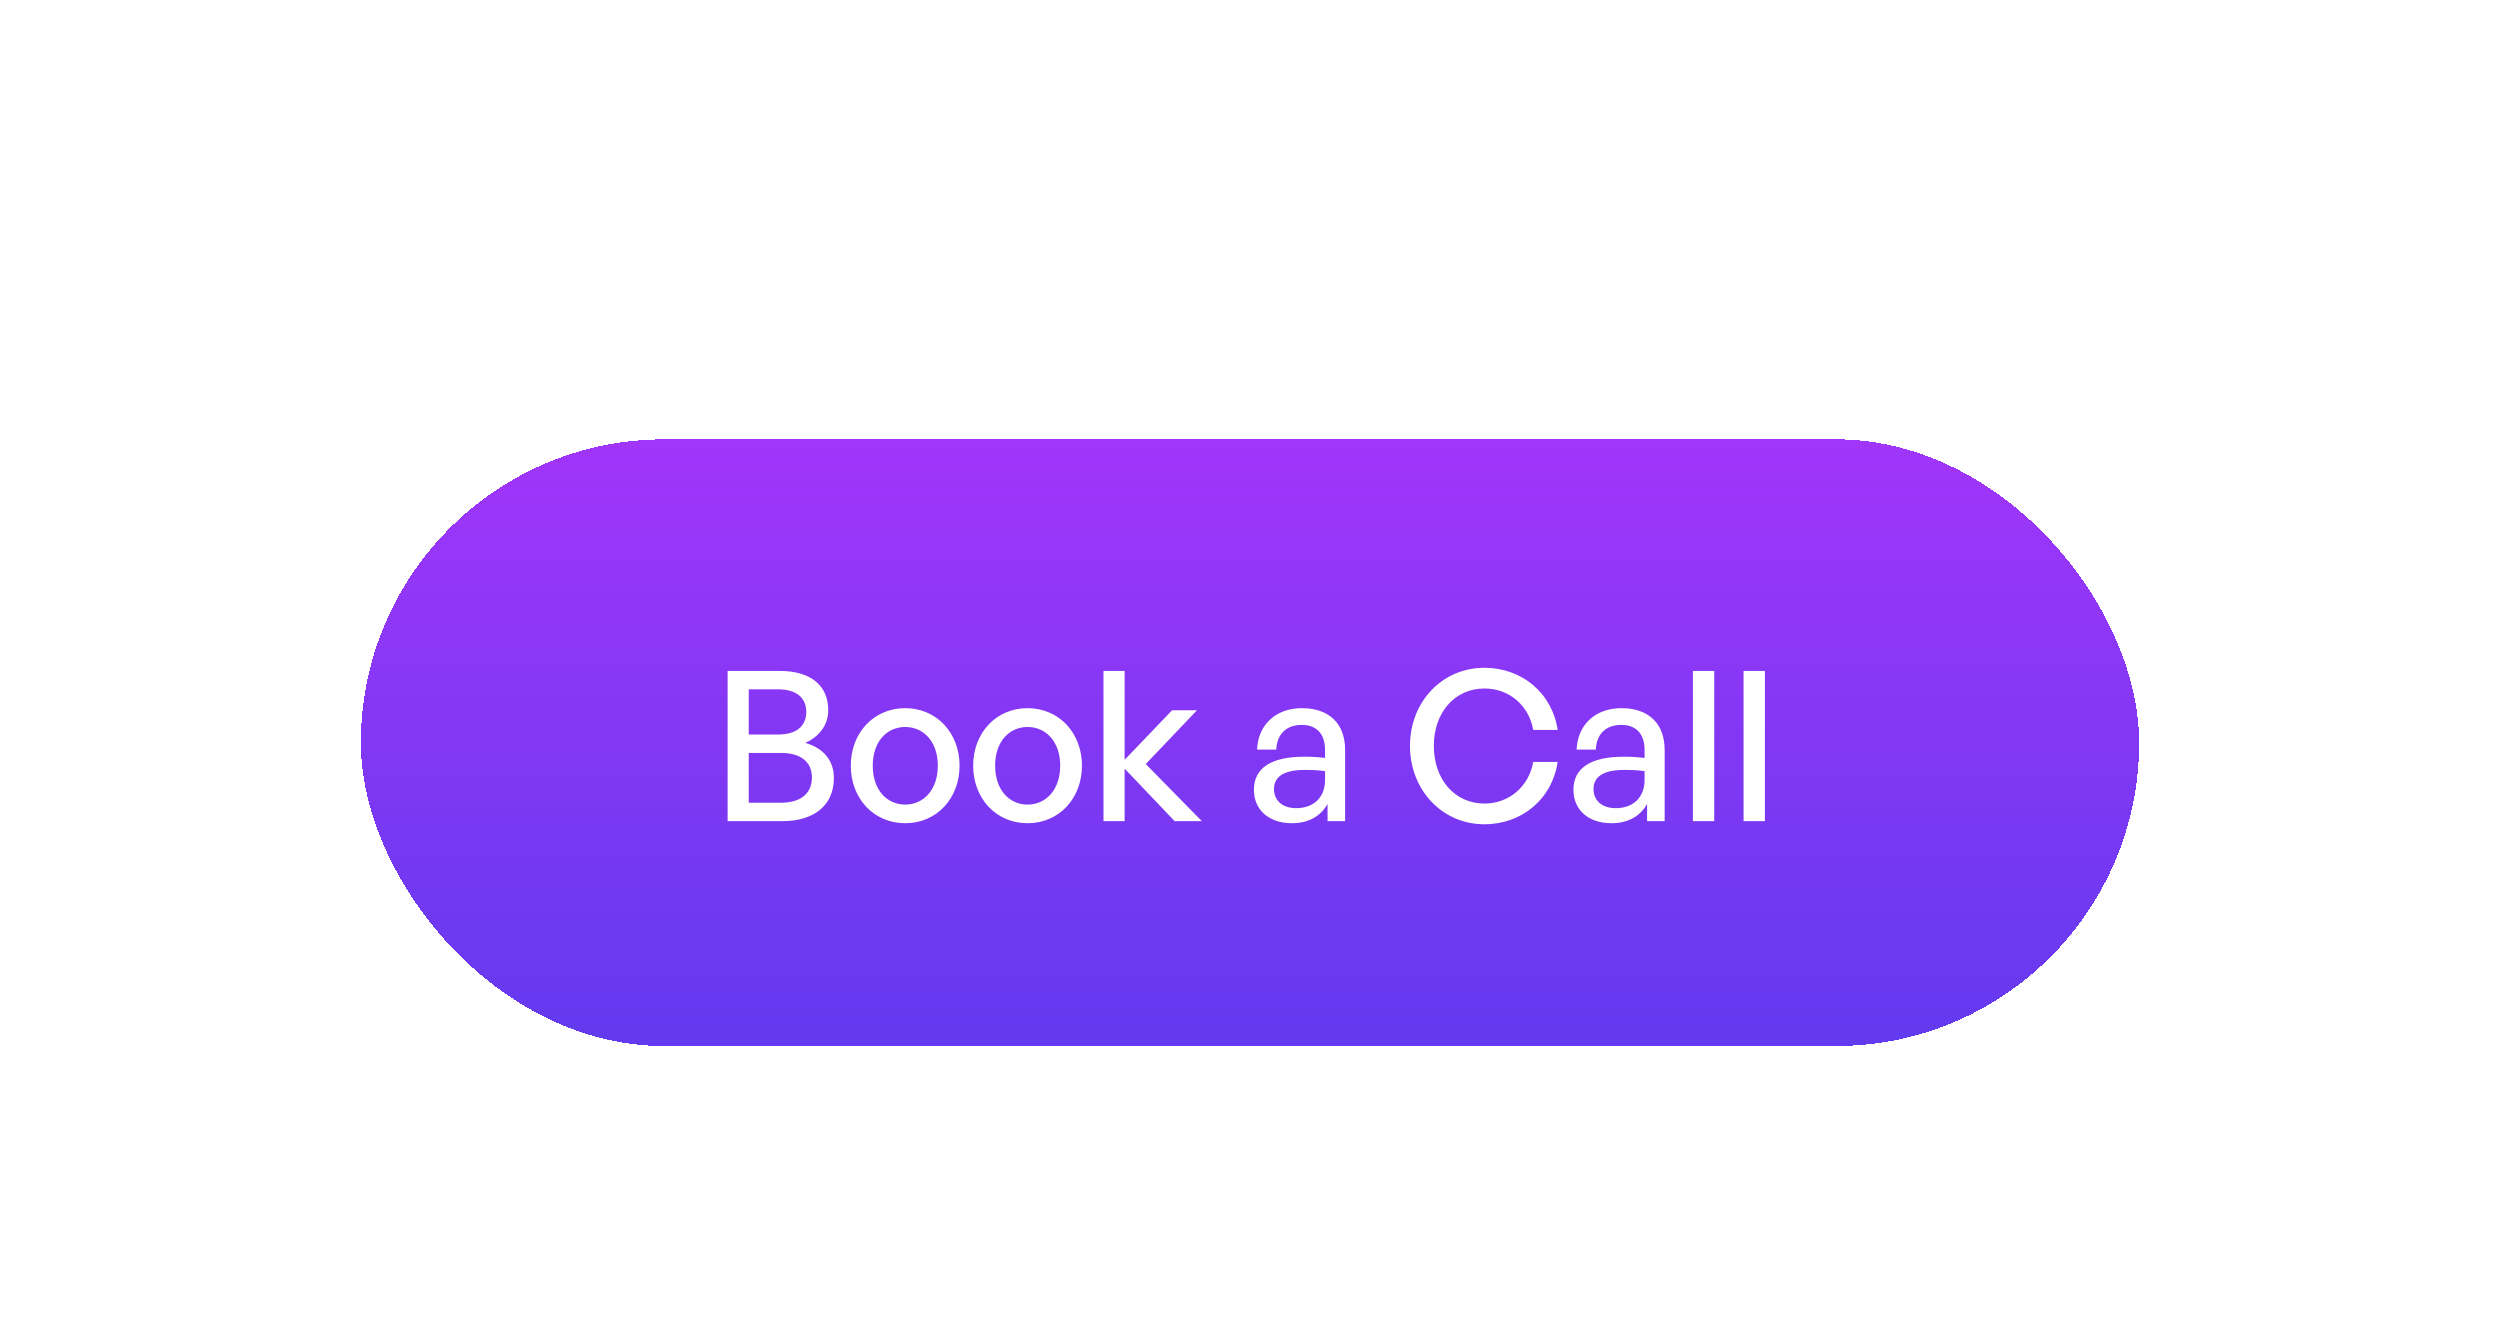 <svg width="239" height="126" viewBox="0 0 239 126" fill="none" xmlns="http://www.w3.org/2000/svg">
<g filter="url(#filter0_dii_1_929)">
<rect x="34.5" y="20" width="170" height="58" rx="29" fill="url(#paint0_linear_1_929)" shape-rendering="crispEdges"/>
<path d="M79.72 52.38C79.72 55 77.8 56.5 74.82 56.5H69.56V42.14H74.54C77.44 42.14 79.18 43.48 79.18 45.9C79.18 47.26 78.36 48.42 76.98 49.02C78.76 49.52 79.72 50.74 79.72 52.38ZM74.4 43.9H71.58V48.22H74.4C76.14 48.22 77.08 47.4 77.08 46.06C77.08 44.72 76.14 43.9 74.4 43.9ZM74.68 49.98H71.58V54.74H74.68C76.56 54.74 77.62 53.84 77.62 52.32C77.62 50.86 76.56 49.98 74.68 49.98ZM86.535 56.7C83.535 56.7 81.335 54.34 81.335 51.2C81.335 48.06 83.535 45.7 86.535 45.7C89.535 45.7 91.735 48.06 91.735 51.2C91.735 54.34 89.535 56.7 86.535 56.7ZM86.535 54.92C88.275 54.92 89.655 53.52 89.655 51.2C89.655 48.88 88.275 47.5 86.535 47.5C84.795 47.5 83.435 48.88 83.435 51.2C83.435 53.52 84.795 54.92 86.535 54.92ZM98.234 56.7C95.234 56.7 93.034 54.34 93.034 51.2C93.034 48.06 95.234 45.7 98.234 45.7C101.235 45.7 103.435 48.06 103.435 51.2C103.435 54.34 101.235 56.7 98.234 56.7ZM98.234 54.92C99.975 54.92 101.355 53.52 101.355 51.2C101.355 48.88 99.975 47.5 98.234 47.5C96.495 47.5 95.135 48.88 95.135 51.2C95.135 53.52 96.495 54.92 98.234 54.92ZM107.514 56.5H105.494V42.14H107.514V50.64L112.054 45.9H114.434L109.534 51.04L114.894 56.5H112.294L107.514 51.48V56.5ZM126.914 56.5V54.86C126.254 56.04 125.074 56.7 123.514 56.7C121.314 56.7 119.874 55.44 119.874 53.5C119.874 51.42 121.534 50.34 124.694 50.34C125.314 50.34 125.814 50.36 126.674 50.46V49.68C126.674 48.16 125.854 47.3 124.454 47.3C122.974 47.3 122.074 48.18 122.014 49.66H120.174C120.274 47.28 121.974 45.7 124.454 45.7C127.074 45.7 128.594 47.18 128.594 49.7V56.5H126.914ZM121.794 53.44C121.794 54.54 122.614 55.26 123.914 55.26C125.614 55.26 126.674 54.2 126.674 52.58V51.72C125.894 51.62 125.334 51.6 124.814 51.6C122.794 51.6 121.794 52.2 121.794 53.44ZM141.894 56.8C137.894 56.8 134.794 53.54 134.794 49.3C134.794 45.08 137.894 41.84 141.894 41.84C145.494 41.84 148.374 44.24 148.914 47.78H146.574C146.174 45.46 144.294 43.82 141.914 43.82C139.074 43.82 137.074 46.12 137.074 49.3C137.074 52.52 139.074 54.82 141.914 54.82C144.294 54.82 146.174 53.16 146.574 50.84H148.914C148.374 54.4 145.494 56.8 141.894 56.8ZM157.461 56.5V54.86C156.801 56.04 155.621 56.7 154.061 56.7C151.861 56.7 150.421 55.44 150.421 53.5C150.421 51.42 152.081 50.34 155.241 50.34C155.861 50.34 156.361 50.36 157.221 50.46V49.68C157.221 48.16 156.401 47.3 155.001 47.3C153.521 47.3 152.621 48.18 152.561 49.66H150.721C150.821 47.28 152.521 45.7 155.001 45.7C157.621 45.7 159.141 47.18 159.141 49.7V56.5H157.461ZM152.341 53.44C152.341 54.54 153.161 55.26 154.461 55.26C156.161 55.26 157.221 54.2 157.221 52.58V51.72C156.441 51.62 155.881 51.6 155.361 51.6C153.341 51.6 152.341 52.2 152.341 53.44ZM163.881 56.5H161.841V42.14H163.881V56.5ZM168.725 56.5H166.685V42.14H168.725V56.5Z" fill="white"/>
</g>
<defs>
<filter id="filter0_dii_1_929" x="0.5" y="0" width="238" height="126" filterUnits="userSpaceOnUse" color-interpolation-filters="sRGB">
<feFlood flood-opacity="0" result="BackgroundImageFix"/>
<feColorMatrix in="SourceAlpha" type="matrix" values="0 0 0 0 0 0 0 0 0 0 0 0 0 0 0 0 0 0 127 0" result="hardAlpha"/>
<feOffset dy="14"/>
<feGaussianBlur stdDeviation="17"/>
<feComposite in2="hardAlpha" operator="out"/>
<feColorMatrix type="matrix" values="0 0 0 0 0.536 0 0 0 0 0.198 0 0 0 0 0.965 0 0 0 0.1 0"/>
<feBlend mode="normal" in2="BackgroundImageFix" result="effect1_dropShadow_1_929"/>
<feBlend mode="normal" in="SourceGraphic" in2="effect1_dropShadow_1_929" result="shape"/>
<feColorMatrix in="SourceAlpha" type="matrix" values="0 0 0 0 0 0 0 0 0 0 0 0 0 0 0 0 0 0 127 0" result="hardAlpha"/>
<feOffset dy="14"/>
<feGaussianBlur stdDeviation="7"/>
<feComposite in2="hardAlpha" operator="arithmetic" k2="-1" k3="1"/>
<feColorMatrix type="matrix" values="0 0 0 0 1 0 0 0 0 1 0 0 0 0 1 0 0 0 0.25 0"/>
<feBlend mode="normal" in2="shape" result="effect2_innerShadow_1_929"/>
<feColorMatrix in="SourceAlpha" type="matrix" values="0 0 0 0 0 0 0 0 0 0 0 0 0 0 0 0 0 0 127 0" result="hardAlpha"/>
<feOffset dy="-6"/>
<feGaussianBlur stdDeviation="4"/>
<feComposite in2="hardAlpha" operator="arithmetic" k2="-1" k3="1"/>
<feColorMatrix type="matrix" values="0 0 0 0 1 0 0 0 0 1 0 0 0 0 1 0 0 0 0.35 0"/>
<feBlend mode="normal" in2="effect2_innerShadow_1_929" result="effect3_innerShadow_1_929"/>
</filter>
<linearGradient id="paint0_linear_1_929" x1="119.5" y1="82" x2="119.5" y2="-6.5" gradientUnits="userSpaceOnUse">
<stop stop-color="#5E3AEE"/>
<stop offset="1" stop-color="#BE33FF"/>
</linearGradient>
</defs>
</svg>
